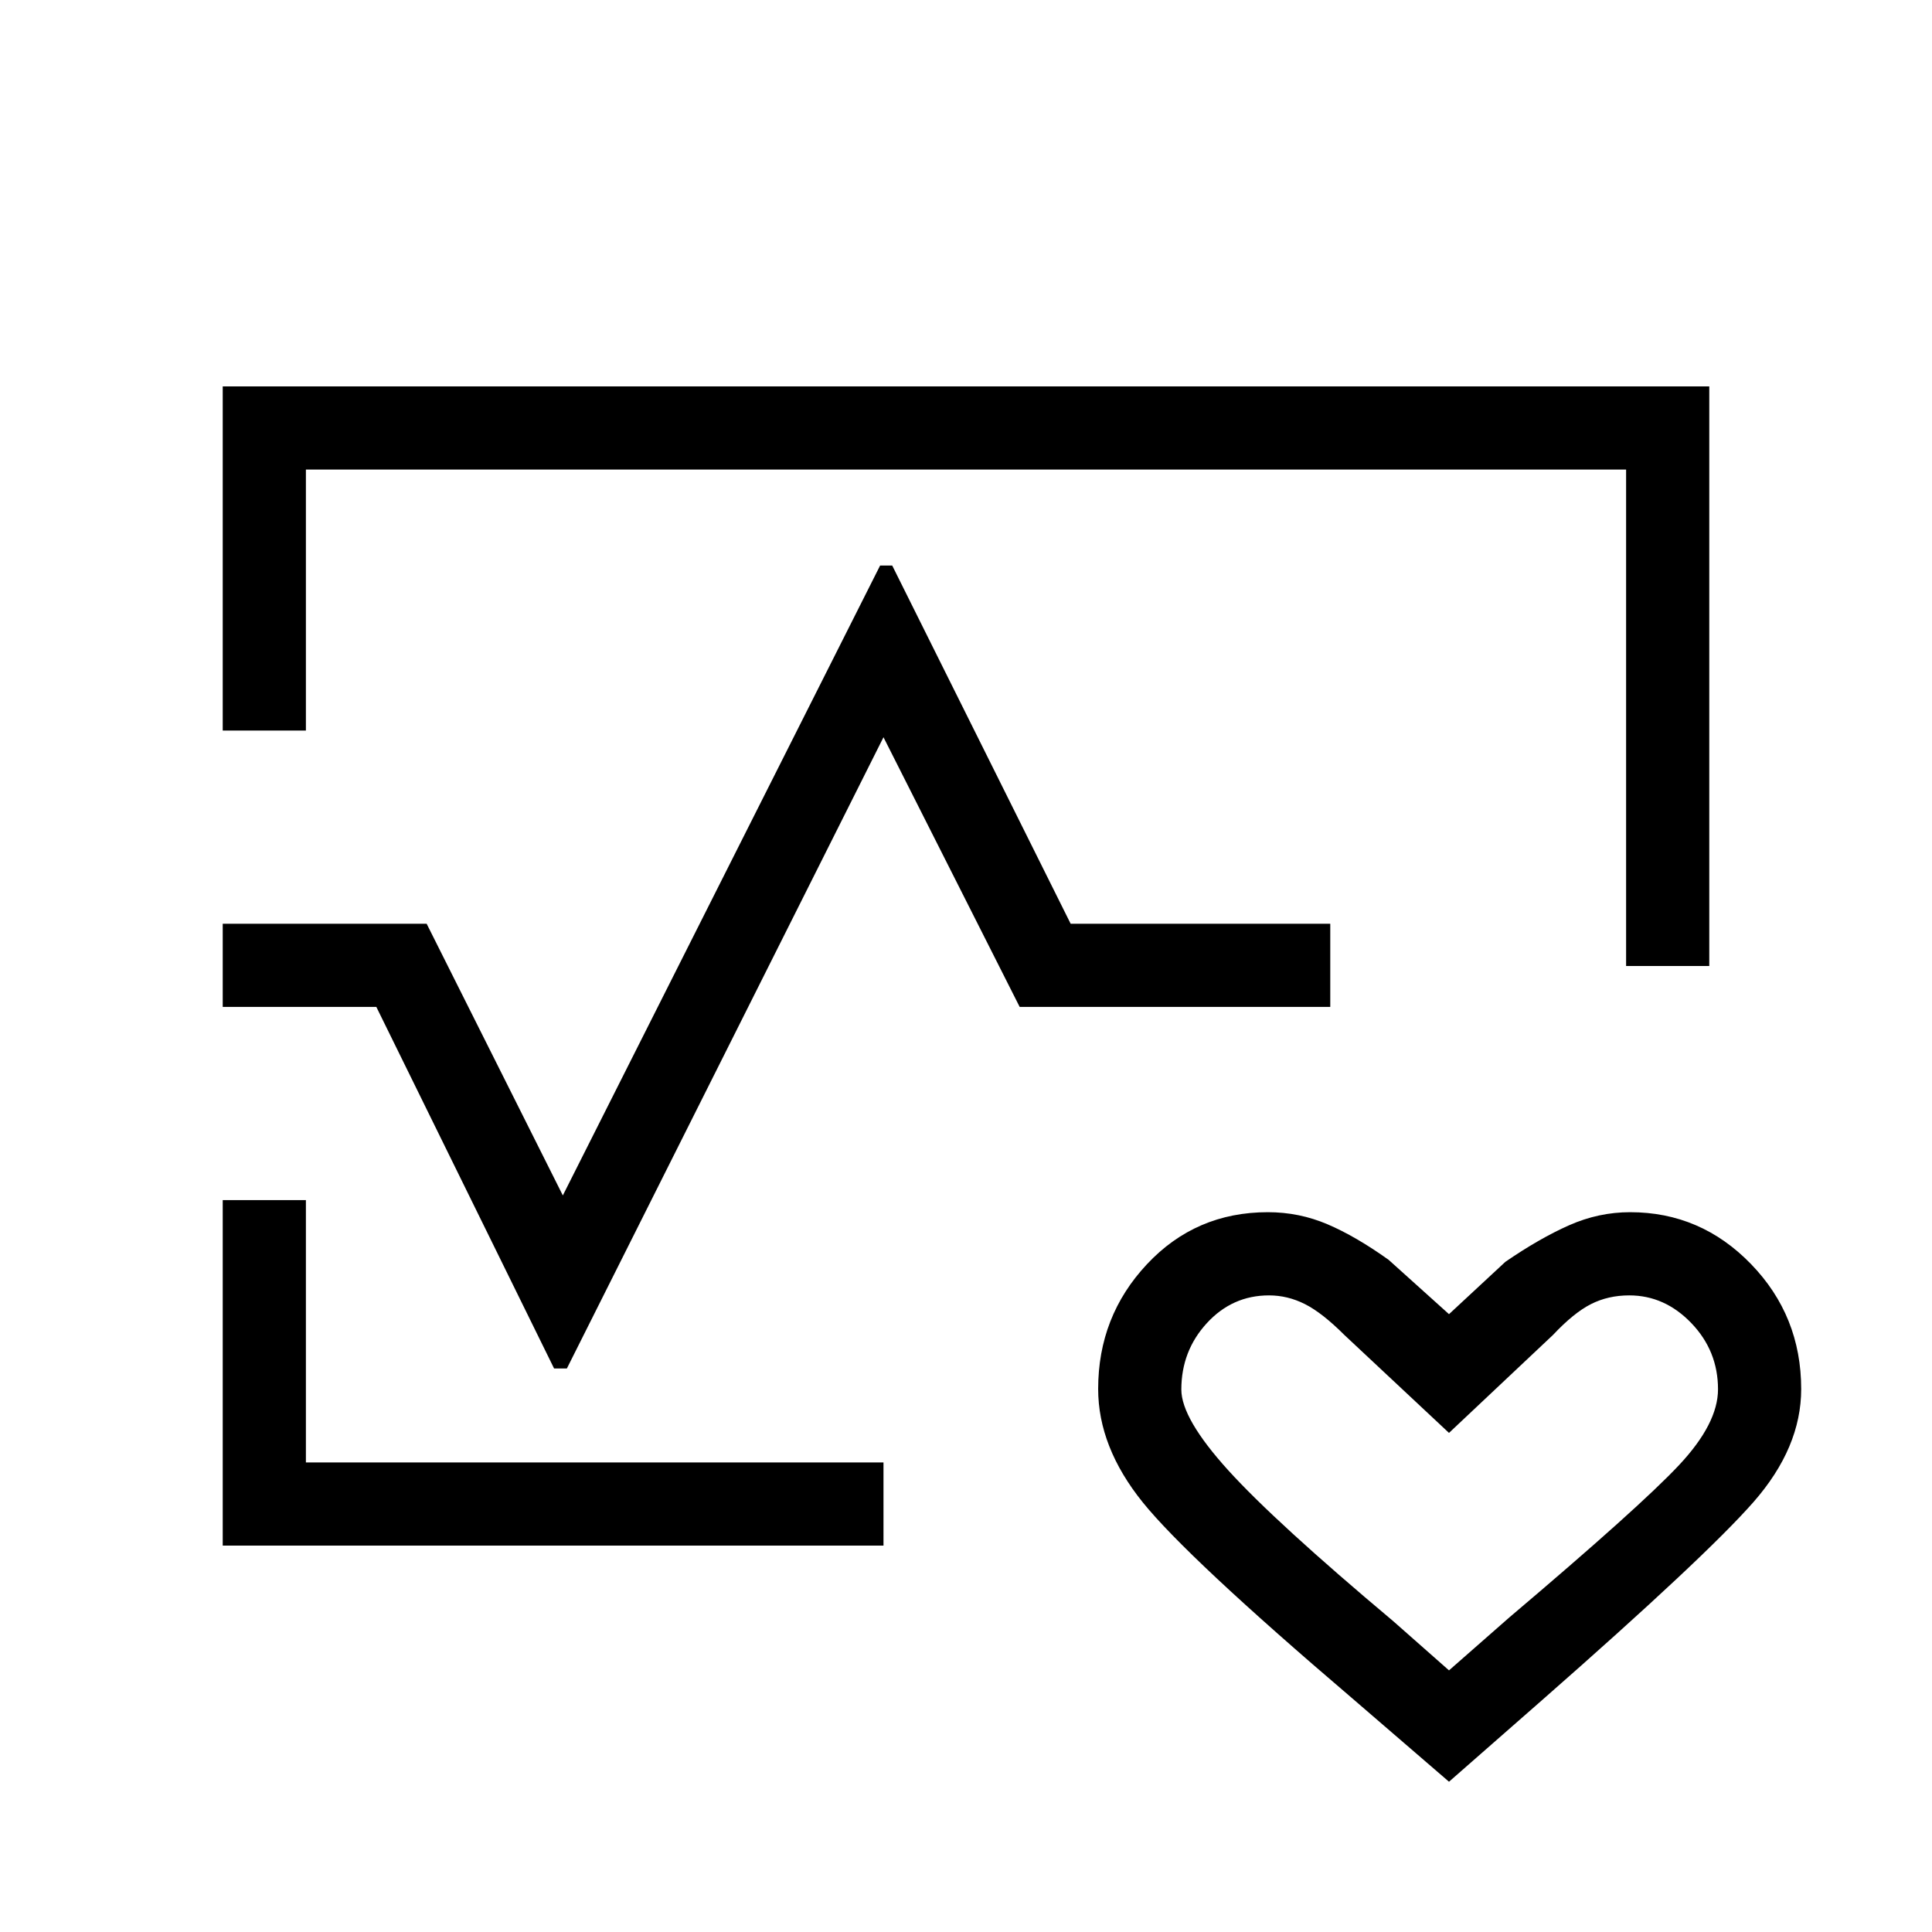 <svg xmlns="http://www.w3.org/2000/svg" height="40" viewBox="0 -960 960 960" width="40"><path d="M480-480ZM110.67-597v-171h738.66v288H808v-246.67H152V-597h-41.33Zm0 405v-171.67H152v130.34h287V-192H110.67ZM720-74.67l-48.33-41.66Q590-186 567.83-213.5q-22.16-27.5-22.16-56.35 0-36.07 24.22-61.94 24.23-25.88 60.11-25.88 15.55 0 29.61 6 14.06 6 30.39 17.67l30 27 28-26q17-11.67 31.67-18.17 14.66-6.5 30.33-6.5 35.09 0 60.05 25.76Q895-306.16 895-269.79q0 29.1-23.67 56.11Q847.67-186.67 766-115l-46 40.33Zm0-55.33 30-26.33q64.86-54.93 84.26-75.62 19.41-20.68 19.41-37.72 0-19.06-13.23-32.86-13.24-13.8-30.88-13.8-10.46 0-19.01 4.33t-18.88 15.33L720-248l-52-48.67q-11-11-19.59-15.33t-17.83-4.33q-18.25 0-30.91 13.8-12.67 13.8-12.67 33 0 14.4 23.33 40.13 23.34 25.73 81.87 74.87L720-130ZM110.67-459.67V-501H212l67.67 135 157.66-313h6L532-501h129v41.33H506.67l-67.67-134L281.67-280h-6.34L187-459.67h-76.33ZM720-223.33Z"/></svg>